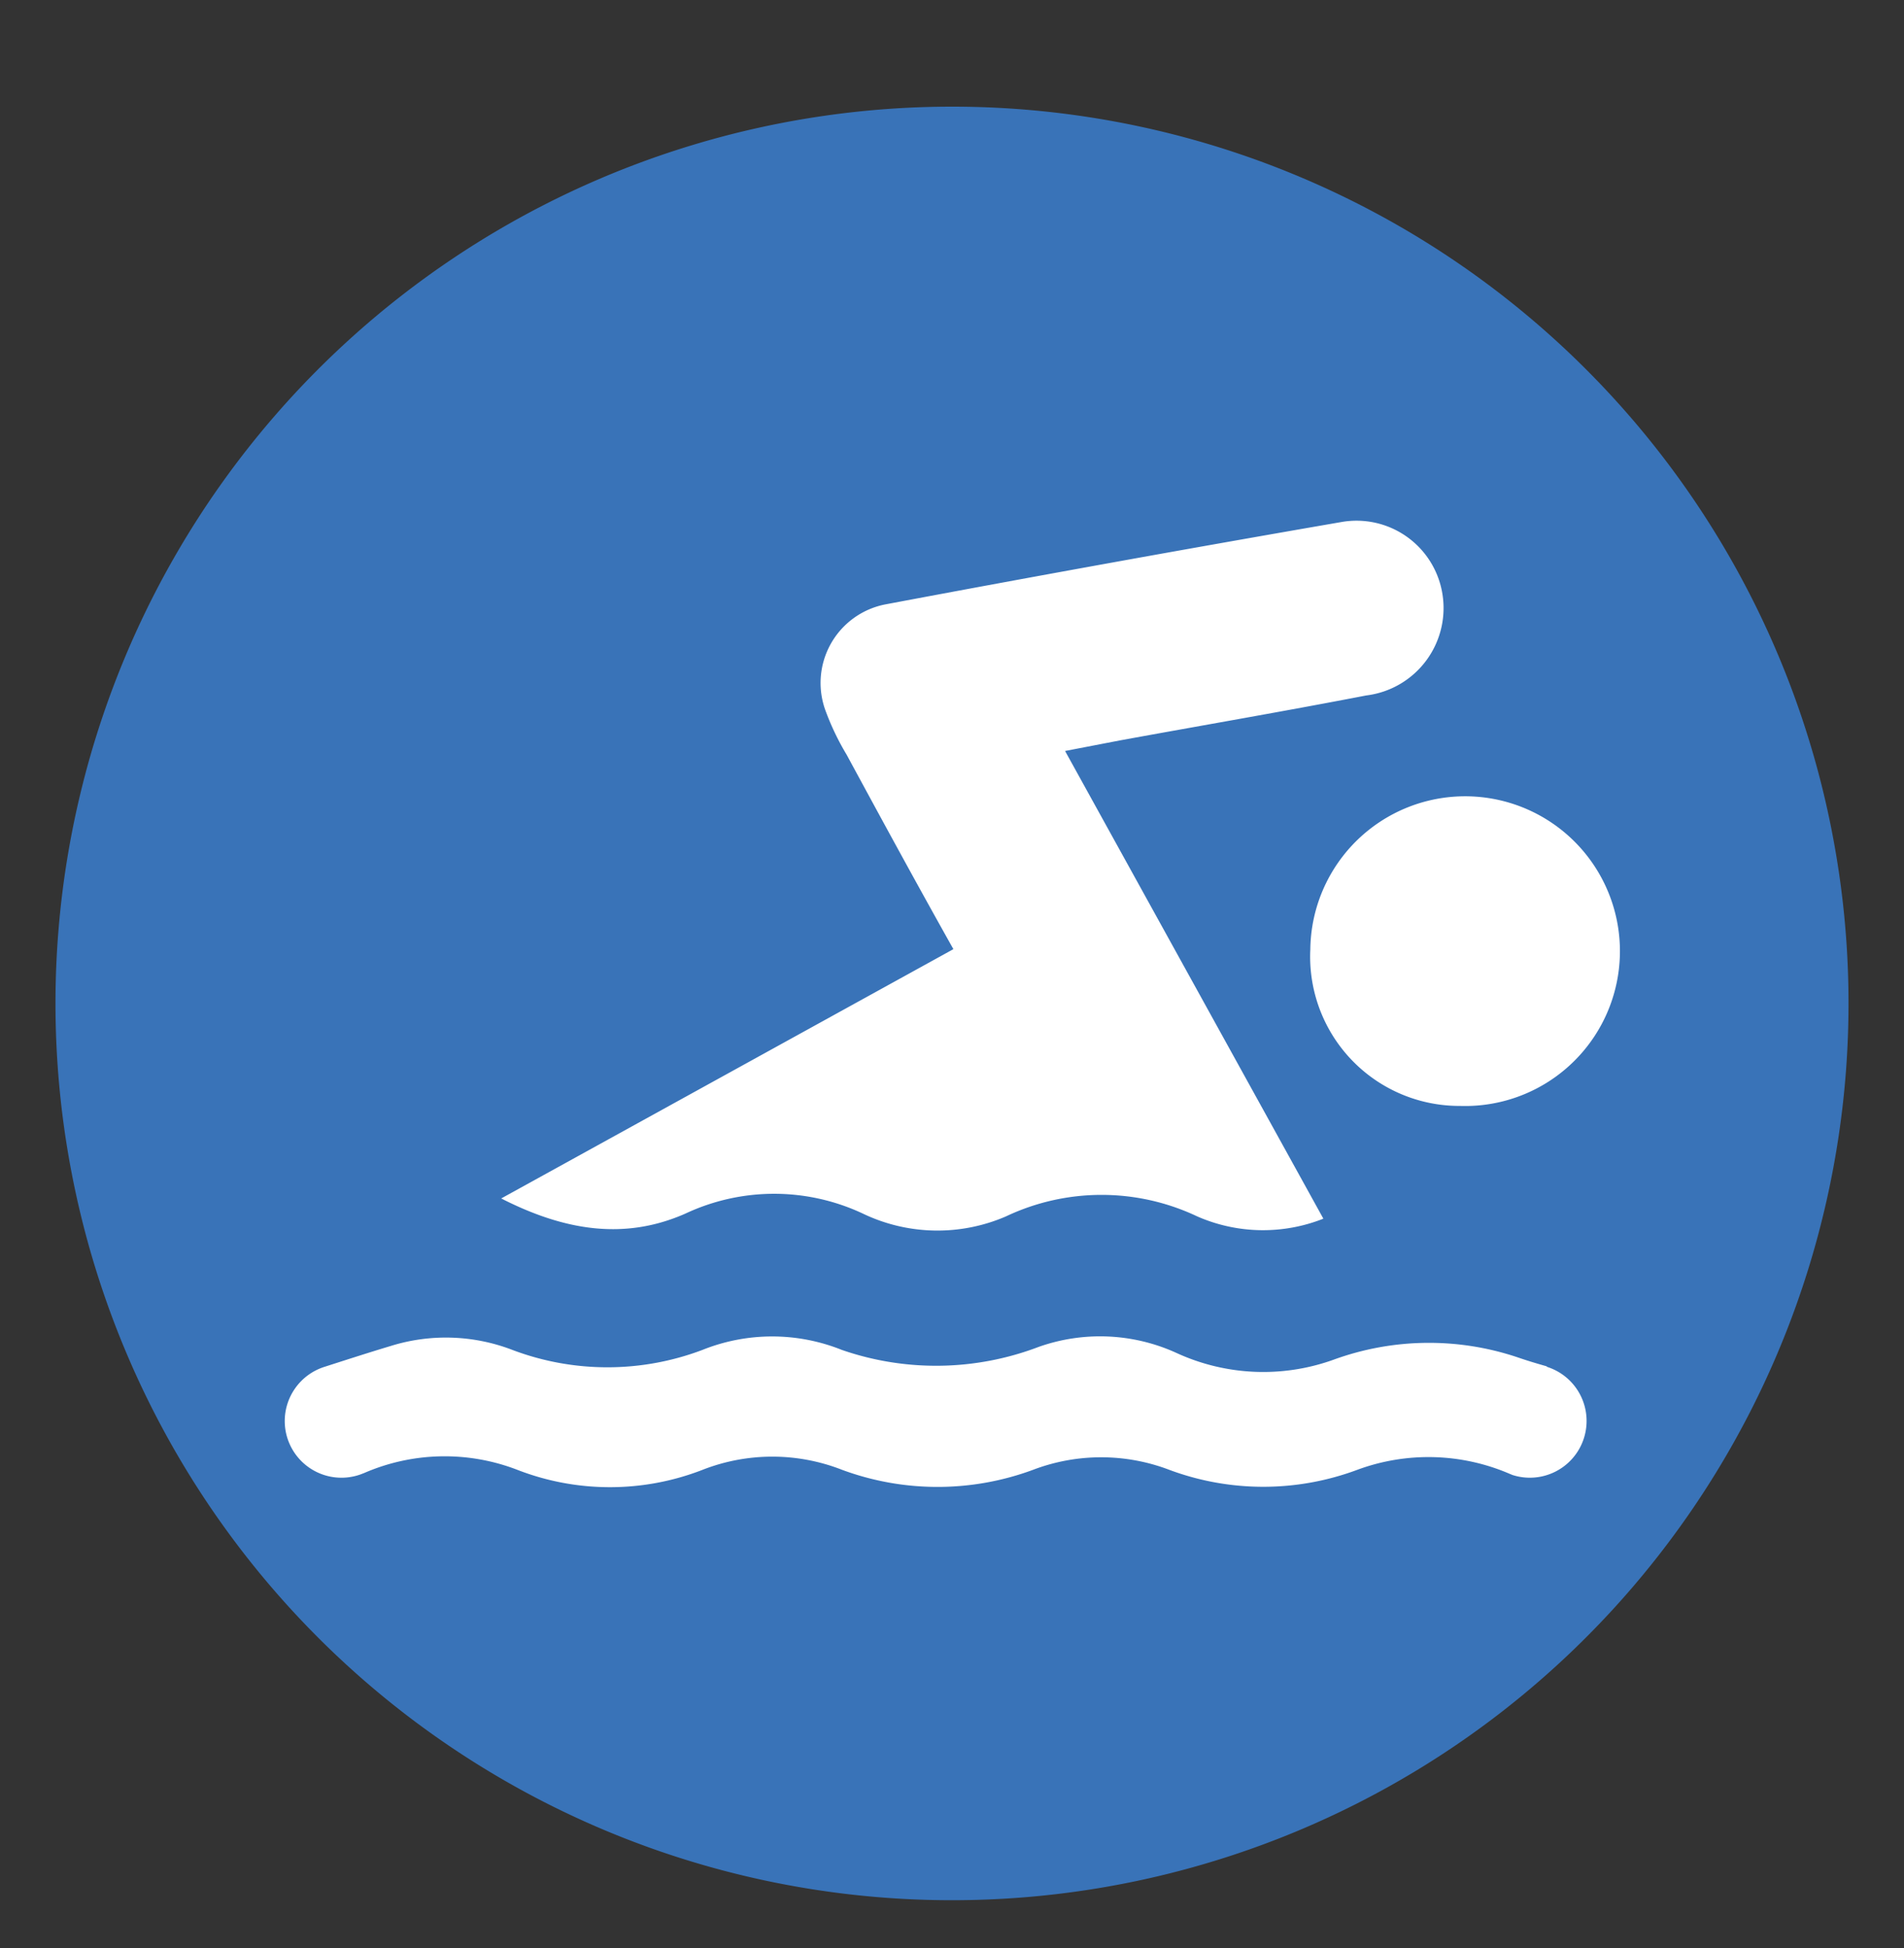 <svg id="Calque_1" data-name="Calque 1" xmlns="http://www.w3.org/2000/svg" viewBox="0 0 109.46 111.97"><rect x="0" y="0" width="109.46" height="111.97" fill="#333333" stroke="none"/><defs><style>.cls-1{fill:#3973b8;}.cls-2{fill:#fff;}</style></defs><path class="cls-1" d="M106.27,57.67A51.54,51.54,0,1,1,54.73,6.13a51.53,51.53,0,0,1,51.54,51.54"/><path class="cls-2" d="M28.82,68.88c3.61,1.84,7.06,2.42,10.58.87a12,12,0,0,1,10.21,0,9.92,9.92,0,0,0,8.22.16,12.84,12.84,0,0,1,11,0,9.42,9.42,0,0,0,7.25.13L61.23,43.16l3.17-.61c4.71-.86,9.43-1.67,14.14-2.58A5.06,5.06,0,0,0,82.9,34,5,5,0,0,0,77.13,30Q64,32.27,50.93,34.73a4.6,4.6,0,0,0-3.45,6.17,14.75,14.75,0,0,0,1.19,2.47c2,3.69,4,7.37,6.14,11.18l-26,14.33m60.09,9.64c-.57-.16-1.13-.33-1.68-.52a16,16,0,0,0-10.54.14,11.93,11.93,0,0,1-9.06-.39,10.58,10.58,0,0,0-7.91-.34,16.57,16.57,0,0,1-11.32.17,10.76,10.76,0,0,0-8,0,15.44,15.44,0,0,1-10.94,0,10.65,10.65,0,0,0-7-.22c-1.27.38-2.53.79-3.81,1.2a3.27,3.27,0,0,0-2.27,3.1v0a3.26,3.26,0,0,0,4.35,3.08l.21-.08a11.62,11.62,0,0,1,8.8-.19,14.71,14.71,0,0,0,10.67,0,11,11,0,0,1,8,0,15.83,15.83,0,0,0,11,0,11,11,0,0,1,7.81,0,15.47,15.47,0,0,0,10.83,0,11.8,11.8,0,0,1,8.74.23l.17.07a3.26,3.26,0,1,0,2-6.21m-5-15a8.9,8.9,0,1,0-8.62-9,8.58,8.58,0,0,0,8.62,9"/></svg>